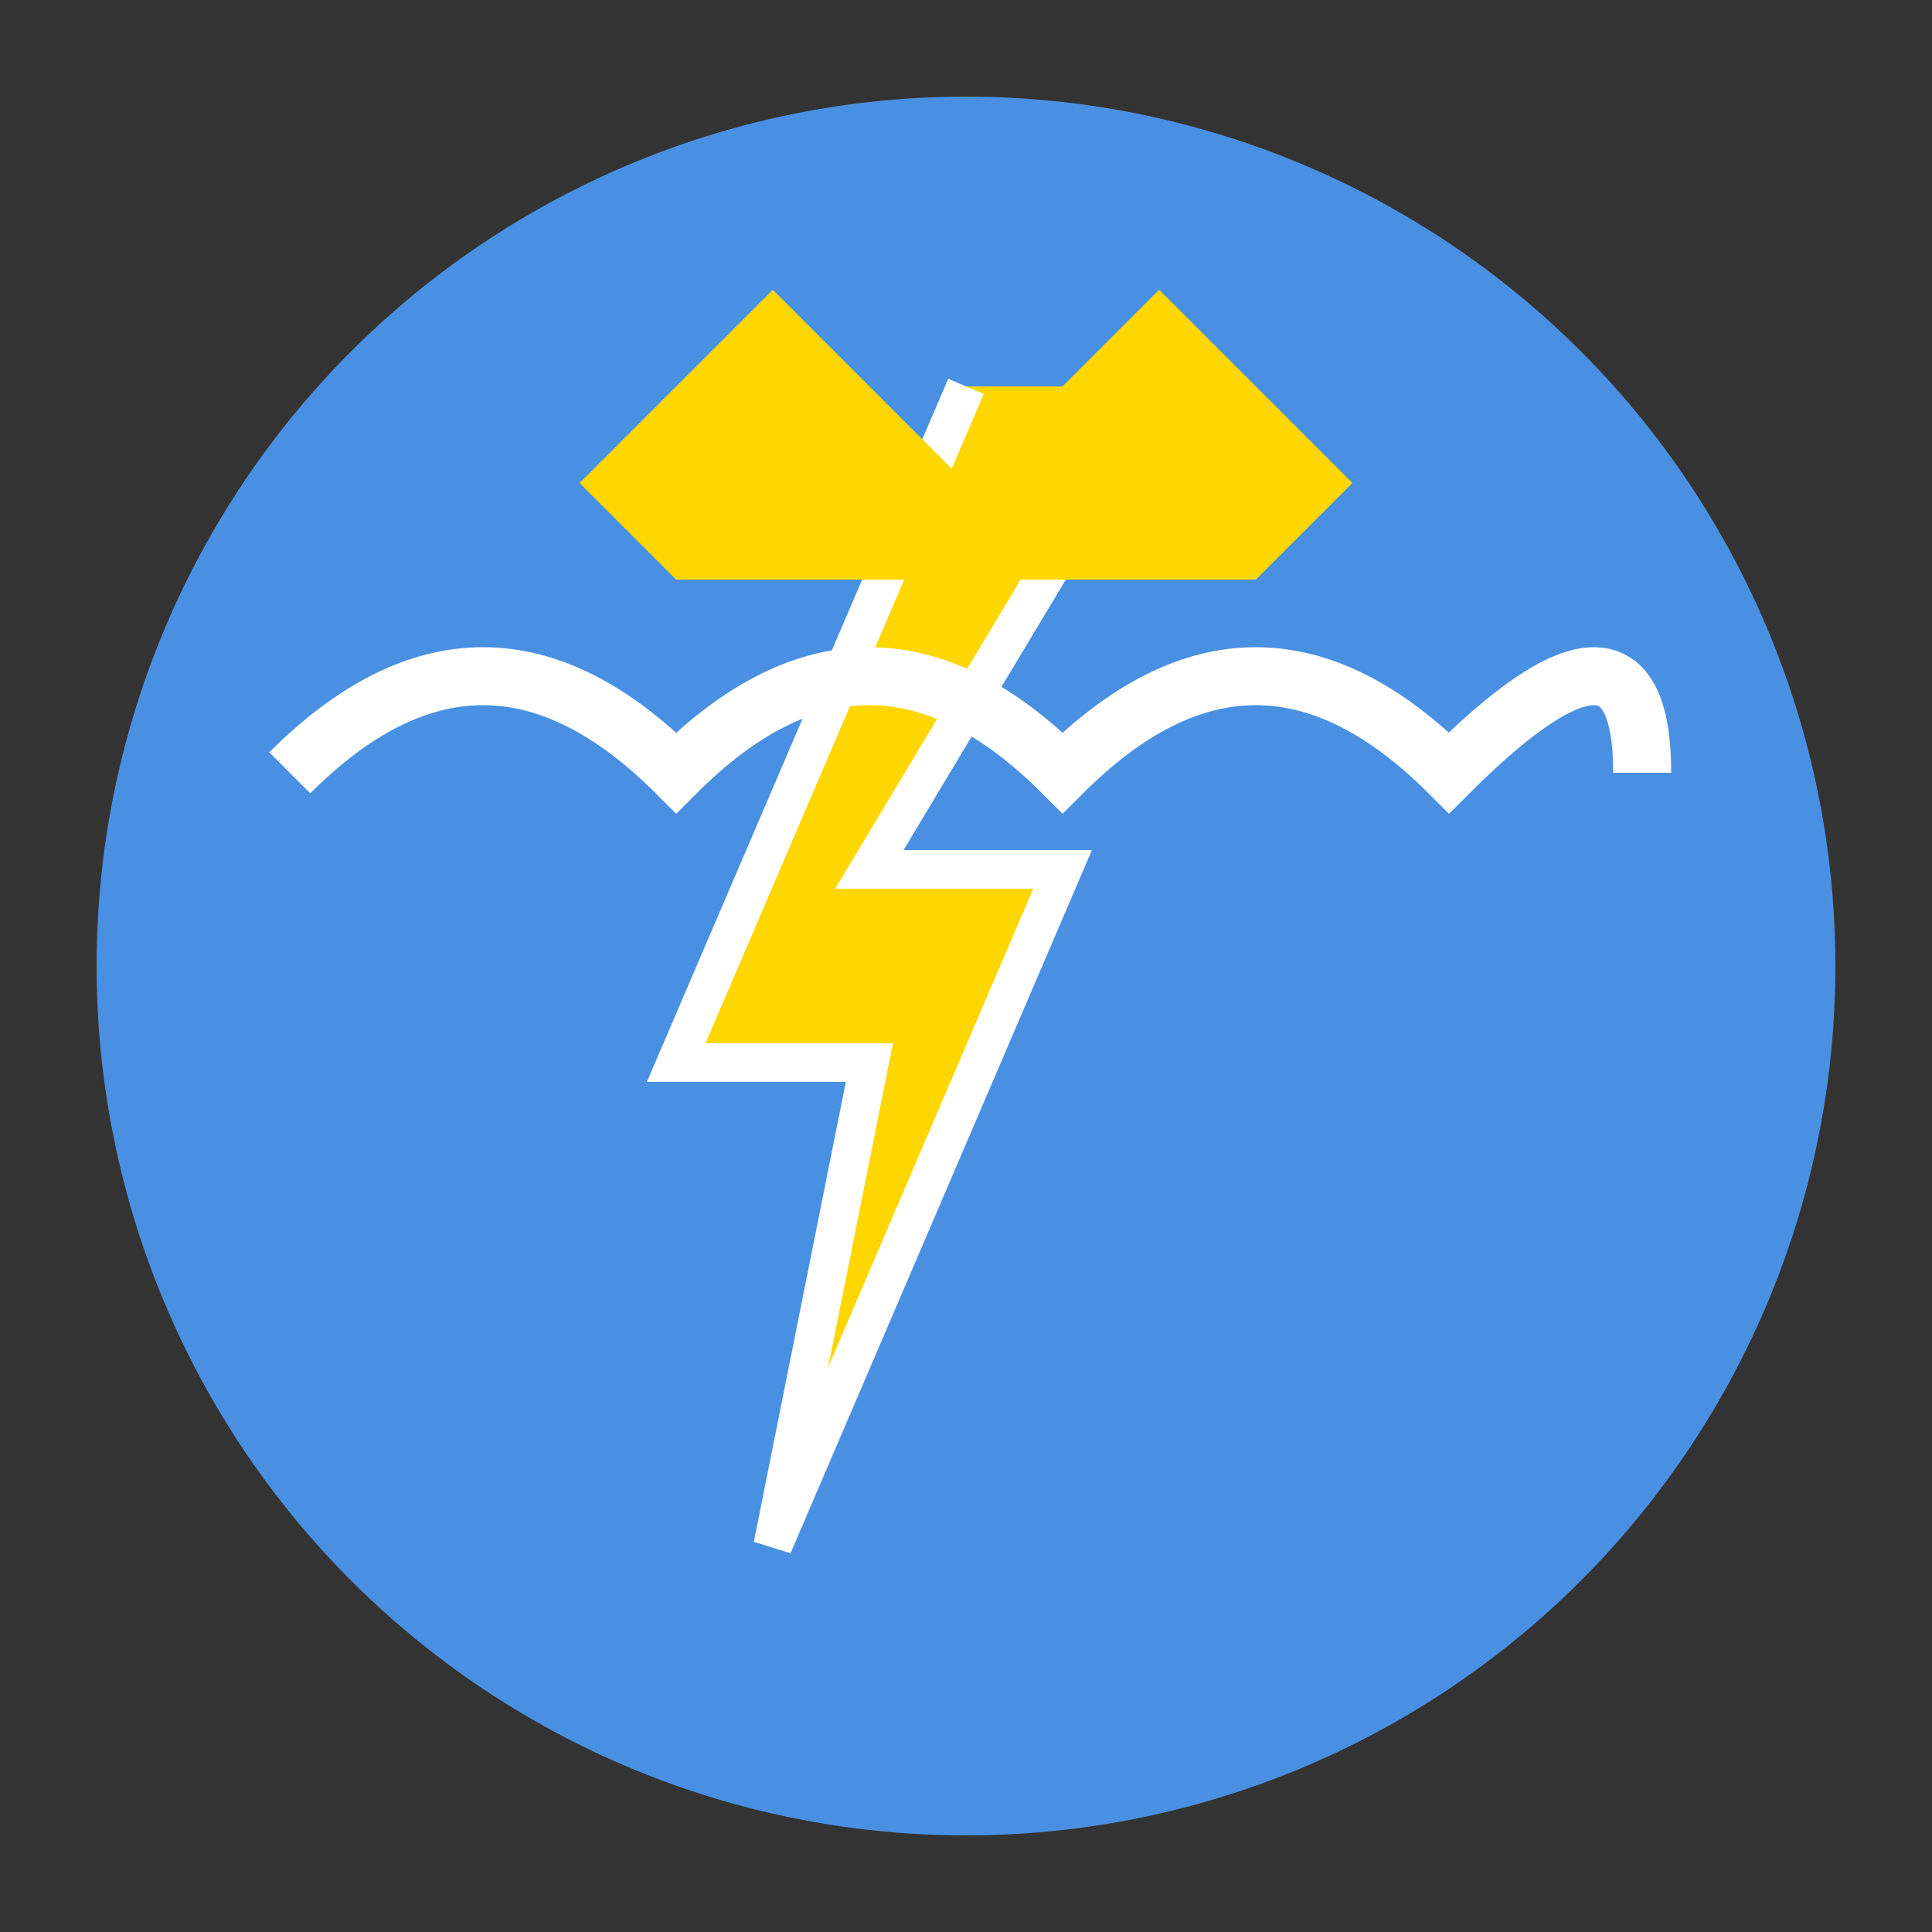 <svg viewBox="0 0 100 100" xmlns="http://www.w3.org/2000/svg">
  <rect x="0" y="0" width="100" height="100" fill="#333333" stroke="none"/>
  <!-- Background circle -->
  <circle cx="50" cy="50" r="45" fill="#4a90e2" />
  
  <!-- Lightning bolt -->
  <path d="M60 20 L45 45 L55 45 L40 80 L45 55 L35 55 L50 20" 
        fill="#ffd700" 
        stroke="#fff" 
        stroke-width="2" />
  
  <!-- Crown -->
  <path d="M30 25 L40 15 L50 25 L60 15 L70 25 L65 30 L35 30 Z" 
        fill="#ffd700" />
  
  <!-- Cloud elements -->
  <path d="M15 40 Q25 30 35 40 Q45 30 55 40 Q65 30 75 40 Q85 30 85 40" 
        fill="none" 
        stroke="#fff" 
        stroke-width="3" />
</svg>
